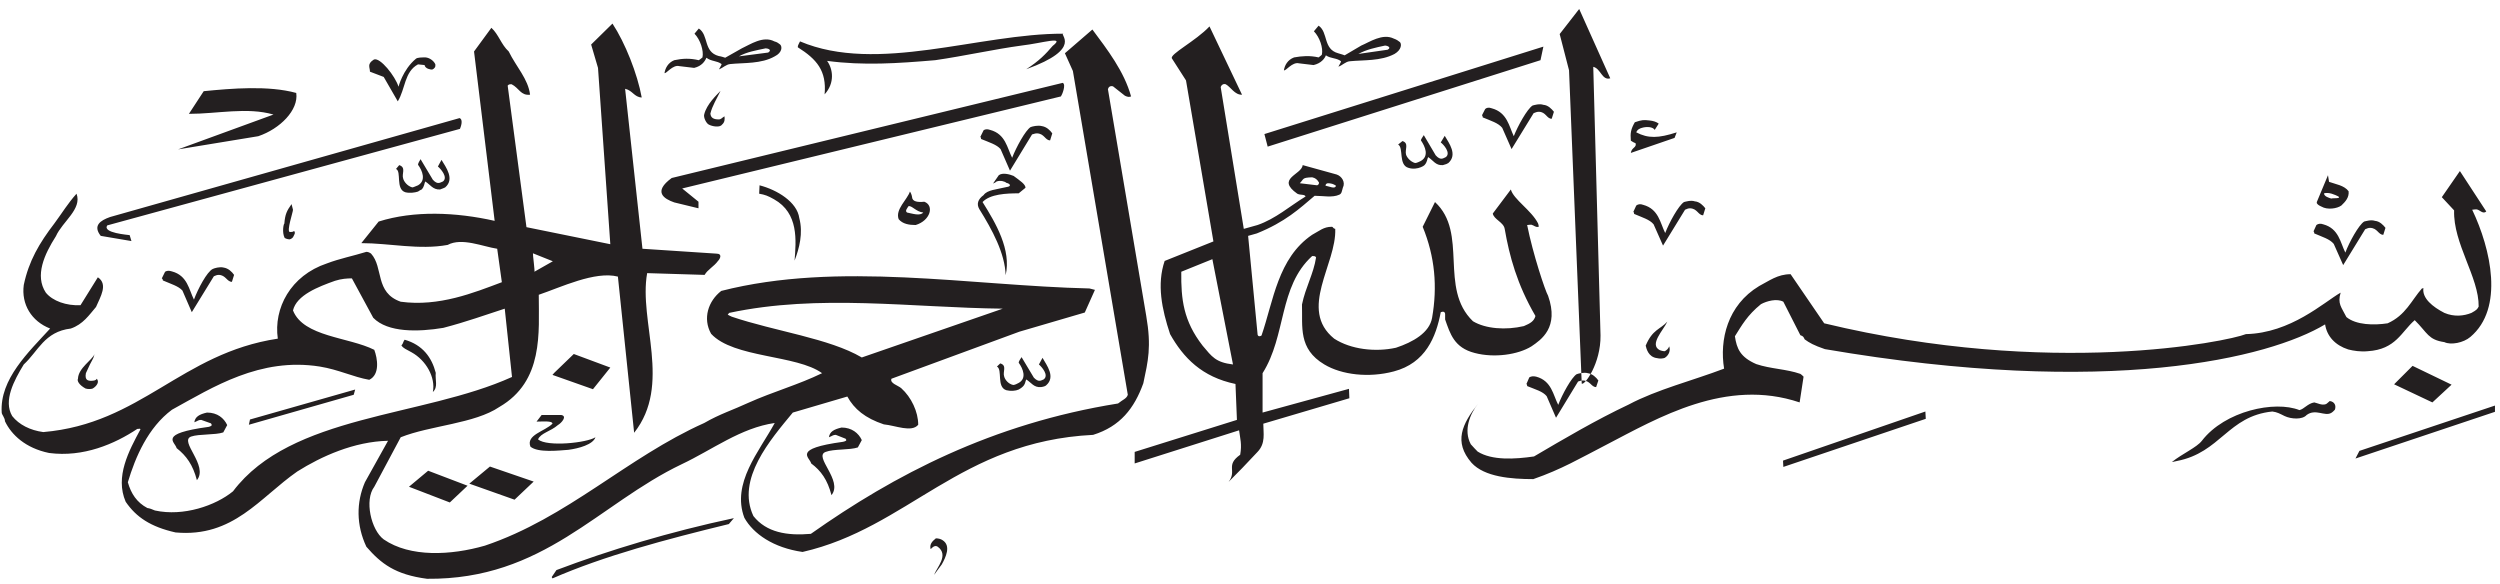 <svg width="231" height="54" viewBox="0 0 231 54" fill="none" xmlns="http://www.w3.org/2000/svg">
<path fill-rule="evenodd" clip-rule="evenodd" d="M136.935 10.649L137.232 10.071C137.37 9.943 137.57 9.908 137.836 10.007C139.27 10.392 139.439 11.681 139.874 12.585C140.238 11.651 141.108 10.071 141.61 9.75C141.743 9.715 142.245 9.557 142.609 9.686C143.044 9.715 143.377 10.071 143.582 10.328L143.377 10.975C142.911 10.975 142.844 10.328 142.178 10.328C142.009 10.328 141.876 10.392 141.707 10.456L139.669 13.775L138.804 11.809C138.435 11.36 137.77 11.167 137.002 10.846C137.002 10.812 137.002 10.713 136.935 10.649ZM141.042 35.479L141.308 34.867C141.477 34.768 141.677 34.739 141.943 34.803C143.377 35.188 143.51 36.511 143.981 37.41C144.344 36.442 145.215 34.867 145.681 34.576C145.85 34.511 146.352 34.383 146.715 34.482C147.151 34.546 147.483 34.867 147.688 35.158L147.483 35.766C147.017 35.766 146.951 35.158 146.249 35.158C146.116 35.158 145.983 35.188 145.814 35.252L143.776 38.6L142.911 36.605C142.542 36.156 141.876 35.993 141.108 35.672C141.108 35.608 141.108 35.544 141.042 35.479ZM213.77 21.375L214.036 20.792C214.205 20.664 214.405 20.634 214.671 20.728C216.105 21.118 216.243 22.402 216.709 23.341C217.073 22.373 217.943 20.792 218.445 20.471C218.578 20.442 219.08 20.279 219.449 20.407C219.879 20.442 220.217 20.792 220.417 21.054L220.217 21.696C219.746 21.696 219.679 21.054 218.978 21.054C218.845 21.054 218.681 21.118 218.542 21.183L216.51 24.496L215.639 22.536C215.27 22.081 214.569 21.889 213.837 21.568C213.837 21.533 213.837 21.439 213.77 21.375ZM150.924 19.568L151.191 18.99C151.36 18.861 151.559 18.827 151.826 18.926C153.265 19.316 153.398 20.6 153.864 21.533C154.232 20.57 155.098 18.99 155.6 18.669C155.733 18.639 156.235 18.476 156.603 18.605C157.039 18.639 157.371 18.99 157.571 19.247L157.371 19.893C156.905 19.893 156.834 19.247 156.132 19.247C155.999 19.247 155.835 19.316 155.697 19.38L153.664 22.694L152.794 20.728C152.43 20.279 151.728 20.086 150.991 19.765C150.991 19.731 150.991 19.637 150.924 19.568ZM129.187 13.355L129.587 13.034C130.222 13.227 129.787 13.839 129.92 14.288C129.986 14.515 130.288 14.93 130.754 15.064C130.923 15.064 131.154 14.93 131.292 14.871C132.06 14.417 131.691 13.548 131.292 12.97C131.292 12.871 131.456 12.649 131.558 12.486L132.659 14.353C133.125 14.871 133.361 14.609 133.596 14.515C134.093 14.13 133.361 13.325 133.125 13.162L133.494 12.55C133.893 13.227 134.697 14.288 133.827 15.064C133.729 15.128 133.596 15.192 133.325 15.256C132.659 15.32 132.424 14.807 131.958 14.515C131.86 14.708 131.891 14.965 131.625 15.256C131.558 15.32 131.456 15.385 131.292 15.449C130.99 15.577 130.555 15.642 130.155 15.513C129.187 15.256 129.72 13.646 129.187 13.355ZM168.621 32.26C194.936 36.768 209.694 33.064 214.84 29.973C215.004 31.069 215.772 31.904 216.975 32.289C217.477 32.417 218.112 32.516 218.778 32.452C221.384 32.289 221.886 30.649 223.12 29.583C224.324 30.778 224.354 31.39 225.86 31.613C226.459 31.904 227.626 31.677 228.261 31.134C231.4 28.491 230.166 23.015 228.43 19.38C228.594 19.345 228.83 19.345 228.83 19.345C229.132 19.38 229.429 19.829 229.731 19.538L227.294 15.805L225.624 18.219L226.761 19.439C226.659 22.501 229.065 25.622 229.029 28.328C228.896 28.585 228.83 28.649 228.364 28.911C227.662 29.198 226.761 29.296 225.86 28.911C224.79 28.363 223.786 27.558 223.924 26.625C223.786 26.625 223.924 26.654 223.786 26.654C222.818 27.751 222.286 29.133 220.616 29.874C219.346 30.067 217.708 30.037 216.807 29.296C216.341 28.363 215.972 28.072 216.274 27.04C214.707 27.943 211.665 30.778 207.523 30.872C205.853 31.548 189.529 34.931 168.555 29.874L165.452 25.336C164.248 25.336 163.48 25.948 162.543 26.432C159.604 28.2 158.872 31.42 159.307 34.062C156.434 35.158 153.096 35.993 150.489 37.381C147.483 38.798 144.478 40.566 141.743 42.176C139.971 42.433 137.867 42.561 136.536 41.727C136.367 41.564 136.167 41.341 135.901 41.05C135.199 39.731 135.834 38.25 136.566 37.312C135.097 39.183 134.298 40.823 135.967 42.759C137.165 44.077 139.639 44.27 141.677 44.27C144.278 43.371 146.014 42.339 148.39 41.114C153.229 38.6 159.476 34.897 166.286 37.183L166.65 34.803C166.522 34.674 166.45 34.61 166.353 34.546C165.052 34.092 163.613 34.092 162.277 33.642C160.807 33 160.474 32.225 160.305 31.069C160.94 30.067 161.442 29.133 162.712 28.106C163.245 27.815 164.182 27.558 164.781 27.879L166.353 30.971C166.65 31.069 166.65 31.163 166.752 31.356C167.188 31.677 167.587 31.904 168.621 32.26ZM109.15 25.109L112.023 23.948L113.928 33.677C112.325 33.484 111.987 32.966 111.122 31.939C109.35 29.652 109.12 27.652 109.15 25.109ZM121.24 16.382C121.537 16.447 121.706 16.575 121.875 16.866C121.875 16.93 121.875 17.059 121.706 17.123L120.103 16.93C120.503 16.511 120.303 16.417 121.24 16.382ZM122.674 16.93C122.976 16.93 123.212 16.995 123.442 17.158C123.376 17.508 122.843 17.222 122.474 17.158C122.541 16.96 122.474 17.024 122.674 16.93ZM164.781 43.144L164.75 42.561L177.905 38.023L177.941 38.699L164.781 43.144ZM152.061 31.939C152.696 30.422 153.398 30.457 154.063 29.716C153.695 30.521 152.358 31.84 153.362 32.353C153.464 32.388 153.628 32.452 153.828 32.452C153.997 32.353 154.166 32.225 154.232 32.003C154.366 32.353 154.232 32.808 153.828 33.064C153.695 33.129 153.331 33.158 153.126 33.094C152.292 33 152.128 32.195 152.061 31.939ZM212.469 37.894C212.899 37.795 213.237 37.282 213.837 37.183C214.139 37.247 214.538 37.474 214.902 37.346C215.004 37.312 215.106 37.183 215.27 37.055C215.741 37.119 215.875 37.509 215.741 37.86C215.639 37.959 215.572 38.052 215.409 38.151C214.804 38.507 213.97 37.731 213.135 38.344C212.736 38.798 211.701 38.729 211.097 38.442C210.631 38.215 210.431 38.087 209.965 38.023C205.853 38.442 205.188 41.82 201.148 42.596C200.912 42.66 200.682 42.69 200.682 42.69C201.649 41.919 202.981 41.341 203.452 40.729C205.587 37.959 210.196 36.99 212.469 37.894ZM151.124 13.227C150.925 13.162 150.858 13.098 150.689 12.999C150.628 12.293 150.689 11.938 151.058 11.296C151.728 11.069 151.862 11.069 152.43 11.133C152.763 11.167 153.06 11.261 153.265 11.424L152.896 12.002C152.727 11.715 152.159 11.681 151.728 11.809C151.59 11.844 151.293 11.938 151.191 12.229C152.292 12.807 153.229 12.777 154.929 12.229L154.729 12.743L150.689 14.13C150.756 13.612 151.257 13.646 151.124 13.227ZM218.01 41.662L230.535 37.474V38.052L217.646 42.368L218.01 41.662ZM214.072 18.669L215.106 16.19L215.204 16.802C215.808 17.024 216.607 17.123 217.011 17.671C217.073 18.249 216.709 18.639 216.341 18.99C215.941 19.281 215.04 19.41 214.502 19.089C214.272 18.99 214.139 18.896 214.072 18.768V18.669ZM214.738 17.864C215.204 17.735 215.741 17.992 216.074 18.155C216.341 18.377 215.572 18.284 215.409 18.348C215.204 18.284 214.738 18.155 214.738 17.864ZM222.921 33.805L226.525 35.544L224.754 37.183L221.215 35.509L222.921 33.805ZM144.114 3.147L145.917 0.831L148.789 7.236C148.021 7.463 147.919 6.337 147.217 6.174L147.888 31C147.919 33.578 146.418 35.637 146.152 35.445L144.979 6.495L144.114 3.147ZM116.831 12.387L142.609 4.308L142.342 5.562L117.133 13.548L116.831 12.387ZM113.523 44.527C114.327 43.465 113.191 43.016 114.594 42.018C114.763 41.05 114.594 40.536 114.491 39.761L104.844 42.823V41.756L114.292 38.798L114.158 35.479C111.055 34.832 109.35 33.064 108.116 30.872C107.348 28.556 106.882 26.269 107.614 24.111L112.12 22.308L109.586 7.429L108.285 5.399C108.049 5.014 110.487 3.794 111.757 2.441L114.763 8.752C114.092 8.782 113.728 8.041 113.257 7.784C113.022 7.72 112.858 7.849 112.791 8.041L114.926 21.148L116.196 20.792C117.866 20.215 119.166 19.054 120.636 18.155C120.539 17.928 120.17 18.056 119.868 17.898C117.866 16.481 120.272 16.16 120.37 15.256L123.509 16.125C123.98 16.284 124.343 16.837 124.077 17.35C123.98 17.671 123.98 17.898 123.744 17.992C123.109 18.284 122.239 18.091 121.471 18.091C120.068 19.281 118.767 20.506 116.13 21.568L115.326 21.795L116.196 30.842C116.196 31.069 116.365 31.134 116.565 31C117.666 27.815 118.065 23.854 121.24 21.696C121.906 21.34 122.305 20.955 123.043 20.955C123.212 20.955 123.109 21.084 123.376 21.148C123.509 24.402 119.934 28.585 123.278 31.291C124.814 32.289 127.083 32.551 128.988 32.131C130.555 31.613 132.091 30.743 132.326 29.361C132.828 26.496 132.593 23.726 131.456 20.955L132.593 18.669C135.696 21.533 132.925 26.625 136.1 29.682C137.268 30.388 139.137 30.521 140.806 30.131C141.41 29.874 141.743 29.682 141.876 29.198C140.171 26.269 139.47 23.662 139.034 21.148C138.937 20.535 138.036 20.279 137.933 19.731L139.603 17.508C139.838 18.412 141.508 19.439 142.112 20.634C142.178 20.792 142.178 20.955 142.178 20.955C141.876 21.02 141.81 20.861 141.508 20.763C141.508 20.763 141.272 20.763 141.108 20.792C141.641 23.469 142.778 26.881 143.044 27.331C144.078 30.264 142.409 31.39 141.508 32.003C140.274 32.773 138.067 33.094 136.264 32.615C134.364 32.131 133.996 30.842 133.53 29.519C133.53 29.232 133.53 29.133 133.53 29.04C133.53 28.812 133.361 28.748 133.125 28.847C132.69 31.134 131.727 33.548 128.788 34.319C126.484 34.931 123.98 34.64 122.372 33.677C119.934 32.225 120.37 30.195 120.303 28.136C120.636 26.526 121.373 25.301 121.604 23.79C121.537 23.662 121.471 23.662 121.24 23.662C118.132 26.496 118.869 31 116.662 34.482C116.662 35.766 116.662 36.961 116.662 38.121L124.645 35.929L124.681 36.798L116.729 39.149C116.729 40.018 116.964 40.951 116.196 41.756L114.793 43.238L113.523 44.527ZM90.486 19.316C90.219 18.861 90.353 18.412 90.885 18.027C91.218 17.543 92.088 17.508 92.99 17.286C93.522 17.222 93.323 16.96 92.99 16.896C92.857 16.767 92.452 16.639 92.088 16.767C92.022 16.837 91.919 16.896 91.756 16.96L92.288 16.19C92.621 15.933 93.256 16.091 93.655 16.254C94.26 16.703 94.756 17.024 94.756 17.35L94.126 17.864C92.99 17.864 91.484 17.928 90.788 18.669C92.022 20.634 93.456 23.079 92.923 25.43C92.857 23.405 91.689 21.247 90.486 19.316ZM85.975 50.68C85.908 50.29 86.108 50.033 86.476 49.742C86.712 49.742 86.947 49.811 87.081 49.905C87.915 50.418 87.377 51.515 87.014 52.161C86.712 52.547 86.476 52.902 86.307 53.124C86.543 52.448 87.71 51.292 86.645 50.517C86.241 50.26 85.975 50.902 85.975 50.68ZM83.942 19.054C84.239 18.96 84.643 19.568 85.309 19.637C85.007 19.987 84.305 19.731 83.808 19.637C83.604 19.474 83.808 19.281 83.942 19.054ZM84.075 17.701C84.172 17.8 84.274 18.121 84.274 18.219C84.305 18.639 84.807 18.703 85.406 18.639C86.343 18.99 85.975 20.378 84.607 20.792C84.008 20.792 83.404 20.698 83.035 20.249C82.702 19.345 83.839 18.442 84.075 17.701ZM73.721 4.273C73.721 4.209 73.854 3.952 73.921 3.824C81.069 6.851 90.486 3.083 98.264 3.113C97.798 3.147 100.169 4.466 94.823 6.397C96.026 5.626 96.63 4.984 97.265 4.244C98.499 3.276 96.328 3.987 94.393 4.209C91.955 4.535 89.083 5.177 86.41 5.562C82.969 5.853 79.799 6.076 76.424 5.626C76.962 6.367 77.162 7.656 76.194 8.718C76.394 6.53 75.457 5.468 73.721 4.372V4.273ZM70.182 17.123C71.816 17.543 73.654 18.669 73.854 20.15C74.223 21.533 73.854 22.951 73.419 24.081C73.557 22.244 73.823 19.701 71.519 18.412C70.951 18.091 70.684 17.992 70.147 17.898L70.182 17.123ZM125.511 4.984C126.279 4.565 127.083 4.402 127.984 4.209C128.153 4.209 128.619 4.372 128.22 4.594L125.511 4.984ZM68.278 5.207C69.015 4.792 69.85 4.658 70.751 4.466C70.915 4.466 71.386 4.594 70.981 4.856L68.278 5.207ZM67.376 28.911C75.656 27.138 84.239 28.427 92.657 28.521L79.63 33.03C76.624 31.262 71.616 30.615 67.612 29.262C67.376 29.168 67.243 29.069 67.243 29.069L67.376 28.911ZM65.072 10.555C65.308 9.622 66.209 8.782 66.578 8.397C66.24 9.103 65.809 9.78 65.64 10.491C65.671 10.911 65.973 11.034 66.409 11.034C66.644 11.034 66.711 10.876 66.941 10.748C66.977 11.004 66.977 11.296 66.711 11.518C66.511 11.809 65.809 11.681 65.507 11.518C65.272 11.424 64.975 10.846 65.072 10.555ZM62.066 16.447L98.197 7.656C98.53 7.814 98.131 8.782 98.028 8.91L63.034 17.414L64.54 18.639V19.247L62.302 18.703C61.365 18.377 60.3 17.735 62.066 16.447ZM118.634 6.495C118.7 6.046 118.967 5.532 119.571 5.305C120.303 5.177 121.005 5.113 121.839 5.305C121.906 5.241 122.075 5.142 122.141 5.048C122.275 4.436 121.942 3.439 121.404 2.89L121.839 2.372C122.741 2.984 122.239 4.535 123.642 4.92C123.908 4.984 124.246 5.113 124.246 5.113L125.782 4.209C126.55 3.888 127.749 3.053 128.788 3.567C129.054 3.661 129.187 3.76 129.351 3.888C129.52 4.051 129.52 4.594 128.855 4.984C127.585 5.661 125.982 5.532 124.712 5.661C124.343 5.691 124.01 6.046 123.708 6.145C123.575 6.239 123.908 5.819 123.908 5.661C123.509 5.335 122.976 5.434 122.51 5.113C122.408 5.399 122.075 5.853 121.373 6.011L120.037 5.853C119.402 5.69 118.803 6.594 118.634 6.495ZM61.401 6.752C61.467 6.303 61.733 5.789 62.302 5.562C63.07 5.399 63.736 5.369 64.57 5.562C64.673 5.498 64.837 5.369 64.908 5.305C65.041 4.693 64.709 3.661 64.171 3.113L64.57 2.634C65.507 3.246 64.975 4.792 66.409 5.177C66.644 5.207 67.008 5.335 67.008 5.335L68.544 4.466C69.312 4.115 70.515 3.276 71.55 3.824C71.816 3.888 71.954 4.016 72.087 4.115C72.287 4.308 72.287 4.856 71.585 5.207C70.346 5.918 68.713 5.789 67.479 5.918C67.11 5.947 66.777 6.273 66.475 6.397C66.342 6.495 66.675 6.046 66.675 5.918C66.24 5.597 65.738 5.691 65.272 5.335C65.139 5.661 64.837 6.11 64.14 6.273L62.768 6.11C62.169 5.947 61.534 6.851 61.401 6.752ZM51.216 34.447L53.018 32.709L56.393 33.963L54.79 35.963L51.047 34.64L51.216 34.447ZM50.98 53.317L51.415 52.675C56.26 50.838 61.902 49.134 67.812 47.875L67.346 48.423C61.534 49.84 55.824 51.356 51.047 53.446L50.98 53.317ZM49.244 23.405L51.083 24.141L49.377 25.109C49.444 25.109 49.214 23.469 49.244 23.405ZM49.014 41.272C48.578 40.181 50.345 39.86 51.047 39.149C51.047 38.862 50.145 38.956 49.577 38.956L50.048 38.344H51.851C52.45 38.442 51.881 39.084 51.548 39.277C50.883 39.86 49.946 40.018 49.715 40.601C50.55 41.307 54.221 40.922 55.02 40.403C54.79 41.08 53.484 41.435 52.516 41.564C51.615 41.628 49.715 41.855 49.014 41.272ZM43.366 44.69L45.271 43.109L49.311 44.497L47.544 46.171L43.366 44.69ZM43.202 44.882L41.563 46.428L37.789 44.976L39.561 43.495L43.202 44.882ZM37.154 31.84C37.257 31.711 37.257 31.548 37.39 31.39C39.059 31.869 39.894 33.03 40.263 34.447C40.196 35.124 40.498 35.766 39.996 36.22C40.263 34.867 39.361 33.287 38.025 32.551C37.523 32.26 37.257 32.195 37.088 31.904L37.154 31.84ZM92.119 33.869L92.421 33.578C93.087 33.771 92.621 34.353 92.79 34.803C92.857 35.06 93.154 35.479 93.625 35.573C93.758 35.573 94.024 35.445 94.126 35.381C94.895 34.961 94.526 34.062 94.126 33.514C94.126 33.385 94.29 33.158 94.393 33L95.529 34.897C95.996 35.381 96.226 35.124 96.431 35.06C96.963 34.674 96.226 33.869 95.996 33.677L96.328 33.064C96.728 33.771 97.562 34.832 96.661 35.608C96.595 35.672 96.431 35.736 96.195 35.766C95.529 35.83 95.294 35.351 94.823 35.06C94.726 35.252 94.756 35.509 94.459 35.766C94.393 35.83 94.29 35.899 94.126 35.993C93.855 36.121 93.389 36.156 92.99 36.057C92.053 35.766 92.657 34.156 92.119 33.869ZM36.591 15.612L36.888 15.256C37.559 15.483 37.088 16.061 37.257 16.511C37.323 16.767 37.626 17.187 38.092 17.316C38.225 17.316 38.491 17.158 38.624 17.123C39.397 16.674 39.029 15.77 38.624 15.222C38.624 15.093 38.762 14.871 38.86 14.708L39.996 16.61C40.462 17.123 40.698 16.837 40.928 16.767C41.43 16.382 40.698 15.577 40.462 15.385L40.795 14.772C41.2 15.449 42.034 16.545 41.133 17.316C41.067 17.35 40.928 17.414 40.662 17.508C39.996 17.543 39.761 17.059 39.295 16.767C39.192 16.96 39.228 17.222 38.962 17.508C38.86 17.543 38.762 17.607 38.624 17.701C38.327 17.8 37.861 17.864 37.456 17.765C36.525 17.479 37.124 15.834 36.591 15.612ZM34.553 5.498C35.121 5.271 36.525 7.044 36.822 8.012C36.822 8.041 37.19 6.466 38.424 5.434C38.557 5.305 38.962 5.305 39.325 5.305C39.694 5.335 40.094 5.626 40.227 5.947C40.263 6.174 40.16 6.337 39.93 6.431C39.797 6.431 39.295 6.367 39.228 6.011L38.624 5.947C37.359 6.624 37.456 8.234 36.755 9.365L35.454 7.108L34.184 6.624C34.184 6.209 33.882 5.918 34.553 5.498ZM26.273 20.664C26.34 19.795 26.503 19.474 26.939 18.861L27.072 19.38C27.072 19.602 26.473 21.34 26.77 21.439C26.939 21.439 27.072 21.439 27.174 21.34C27.338 21.533 27.174 21.696 27.072 21.923C27.072 21.923 26.939 22.081 26.77 22.116C26.637 22.116 26.473 22.081 26.304 21.988C26.038 21.469 26.206 20.664 26.273 20.664ZM23.098 38.763L32.817 35.993L32.684 36.477L22.996 39.247L23.098 38.763ZM16.452 13.804L25.269 10.585C22.832 9.878 20.093 10.52 17.455 10.52L18.823 8.426C21.398 8.17 24.803 7.883 27.374 8.589C27.604 10.17 25.869 11.908 23.866 12.585L16.452 13.804ZM74.955 42.823C74.822 42.24 73.152 41.47 77.894 40.823C78.13 40.759 78.293 40.729 78.13 40.536L77.228 40.181C76.962 40.181 76.926 40.275 76.594 40.403C76.66 39.889 77.059 39.667 77.761 39.504C78.698 39.504 79.333 40.018 79.63 40.665L79.266 41.341C78.529 41.598 77.029 41.47 76.291 41.756C75.124 42.176 77.93 44.398 76.829 45.751C76.46 44.334 75.861 43.495 74.955 42.823ZM16.319 41.406C16.185 40.823 14.552 40.082 19.294 39.44C19.493 39.376 19.657 39.341 19.493 39.119L18.592 38.798C18.321 38.798 18.29 38.892 17.957 39.02C18.024 38.507 18.423 38.279 19.125 38.121C20.093 38.121 20.692 38.635 20.994 39.277L20.63 39.954C19.893 40.21 18.392 40.082 17.655 40.339C16.518 40.759 19.294 43.016 18.193 44.369C17.824 42.951 17.22 42.112 16.319 41.406ZM90.583 12.649L90.885 12.036C91.018 11.938 91.218 11.908 91.484 12.002C92.923 12.387 93.056 13.676 93.522 14.58C93.891 13.612 94.756 12.036 95.227 11.745C95.391 11.681 95.893 11.553 96.262 11.651C96.697 11.715 97.03 12.036 97.23 12.323L97.03 12.97C96.564 12.97 96.497 12.323 95.796 12.323C95.627 12.323 95.529 12.387 95.361 12.422L93.323 15.77L92.452 13.775C92.088 13.355 91.418 13.162 90.65 12.841C90.65 12.777 90.65 12.713 90.583 12.649ZM14.951 25.721L15.254 25.109C15.417 25.015 15.586 24.98 15.888 25.079C17.322 25.464 17.455 26.753 17.921 27.686C18.29 26.689 19.125 25.109 19.657 24.852C19.79 24.788 20.292 24.625 20.661 24.723C21.096 24.788 21.429 25.109 21.629 25.4L21.429 26.042C20.963 26.042 20.861 25.4 20.195 25.4C20.062 25.4 19.893 25.464 19.76 25.528L17.722 28.847L16.856 26.847C16.488 26.432 15.786 26.235 15.049 25.913C15.049 25.884 15.049 25.785 14.951 25.721ZM11.812 44.561C12.514 42.211 13.681 39.504 15.888 37.86C19.693 35.766 24.035 33 29.545 33.869C31.312 34.156 32.617 34.832 34.118 35.094C35.121 34.61 34.886 33.129 34.584 32.324C32.213 31.134 28.04 31.134 27.072 28.684C27.405 27.267 29.412 26.496 30.948 25.948C31.547 25.756 32.08 25.721 32.515 25.721L34.486 29.361C35.823 30.743 38.66 30.679 40.964 30.294C43.166 29.716 44.738 29.133 46.638 28.521L47.309 34.832C39.059 38.571 26.903 38.279 21.531 45.396C19.929 46.714 16.953 47.746 14.316 47.169C14.014 47.04 13.85 46.976 13.615 46.941C12.647 46.428 12.114 45.623 11.812 44.561ZM10.174 20.052L42.465 10.911C42.833 11.069 42.567 11.745 42.5 11.908L9.908 20.827C9.442 21.533 11.843 21.696 11.981 21.726L12.145 22.274L9.308 21.795C8.571 20.861 9.242 20.378 10.174 20.052ZM7.204 34.995C7.235 33.998 8.54 33.257 8.74 32.709C8.571 33.356 8.571 33.03 7.936 34.482C7.803 35.188 8.207 35.158 8.341 35.188C8.504 35.188 8.873 35.188 8.94 34.995C9.206 35.287 8.94 35.672 8.571 35.899C8.407 35.963 8.105 35.963 7.905 35.899C7.306 35.573 7.101 35.188 7.204 34.995ZM0.158 38.121C-0.042 35.025 2.662 32.516 4.633 30.358C2.897 29.682 1.96 28.106 2.196 26.333C2.662 24.111 3.63 22.466 5.033 20.634C5.77 19.637 6.267 18.797 7.071 17.898C7.603 19.316 5.77 20.471 5.166 21.825C4.101 23.499 3.194 25.464 4.234 27.04C4.864 27.815 6.134 28.264 7.439 28.2L9.042 25.622C10.01 26.269 9.273 27.43 8.873 28.363C8.238 29.104 7.67 29.973 6.538 30.358C4.101 30.649 3.532 32.452 2.196 33.677C1.295 35.158 0.291 37.025 1.126 38.442C1.761 39.247 2.795 39.761 3.998 39.924C13.046 39.149 16.723 32.645 25.669 31.291C25.269 28.491 26.836 25.464 30.211 24.338C31.414 23.884 32.582 23.662 33.852 23.271C34.021 23.271 34.154 23.341 34.287 23.434C35.454 24.723 34.62 27.04 37.026 27.879C40.565 28.363 43.801 27.04 46.371 26.076L45.941 22.985C44.636 22.792 42.669 21.923 41.364 22.63C38.726 23.113 35.987 22.466 33.386 22.466L34.988 20.471C38.261 19.439 42.132 19.602 45.706 20.407L43.801 4.757L45.404 2.569C46.075 3.177 46.305 4.115 47.007 4.757C47.677 6.145 48.809 7.3 48.978 8.752C48.107 8.846 47.974 8.14 47.273 7.784C47.109 7.784 47.007 7.784 46.909 7.913L48.645 20.99L56.393 22.565L55.256 6.273L54.621 4.115L56.592 2.179C57.76 3.952 58.897 6.816 59.296 9.009C58.594 8.975 58.461 8.362 57.76 8.204L59.363 22.985L66.173 23.434C66.808 23.434 66.511 23.948 66.342 24.111C65.973 24.625 65.374 24.916 65.108 25.4L59.798 25.237C58.994 29.682 62.102 35.544 58.594 39.988L57.094 25.558C54.989 25.015 51.784 26.561 49.782 27.237C49.782 30.714 50.248 35.223 46.141 37.603C43.867 39.149 39.761 39.312 37.026 40.403L34.584 44.976C33.652 46.201 34.287 48.971 35.454 49.84C37.892 51.515 41.666 51.322 44.805 50.418C52.45 47.845 57.929 42.275 65.072 39.084C66.511 38.25 67.776 37.86 69.148 37.218C71.452 36.186 73.787 35.544 75.959 34.482C73.618 32.773 67.776 33.094 65.707 30.842C64.908 29.425 65.441 27.815 66.644 26.881C77.495 24.111 89.615 26.398 100.671 26.654C100.937 26.718 101.172 26.783 101.172 26.783L100.235 28.877L94.188 30.649L82.37 34.995C82.201 35.415 82.969 35.608 83.271 35.865C84.208 36.704 84.843 38.052 84.843 39.247C84.239 39.988 82.738 39.312 81.668 39.213C79.932 38.635 78.928 37.795 78.293 36.64L73.255 38.121C71.186 40.63 68.011 44.27 69.614 47.682C70.817 49.198 72.717 49.519 74.924 49.327C82.636 43.885 91.653 39.149 103.308 37.282C103.743 36.926 104.107 36.833 104.209 36.477L99.135 6.56L98.397 4.92L100.937 2.727C102.304 4.565 103.876 6.594 104.511 8.91C104.342 8.975 104.209 8.975 103.943 8.846L102.842 7.977C102.606 7.913 102.437 8.012 102.371 8.234L105.909 29.168C106.411 32.067 106.078 33.356 105.643 35.415C104.808 37.731 103.507 39.405 101.004 40.181C88.714 40.793 83.875 48.779 74.156 51.001C71.452 50.611 69.614 49.327 68.779 47.845C67.576 44.655 70.147 41.727 71.585 39.084C68.447 39.534 65.809 41.564 63.003 42.887C55.256 46.586 50.248 53.579 39.459 53.48C36.525 53.095 35.219 52.092 33.852 50.517C32.914 48.522 32.914 46.428 33.718 44.561L35.854 40.729C32.715 40.793 29.678 42.176 27.471 43.564C24 45.978 21.562 49.682 16.221 49.198C13.917 48.68 12.581 47.781 11.613 46.364C10.609 44.043 11.91 41.662 12.98 39.667C12.913 39.568 12.913 39.633 12.683 39.633C10.609 41.015 7.706 42.275 4.531 41.855C2.36 41.406 1.059 40.181 0.46 38.926C0.46 38.6 0.158 38.314 0.158 38.121Z" fill="#231F20"/>
</svg>
